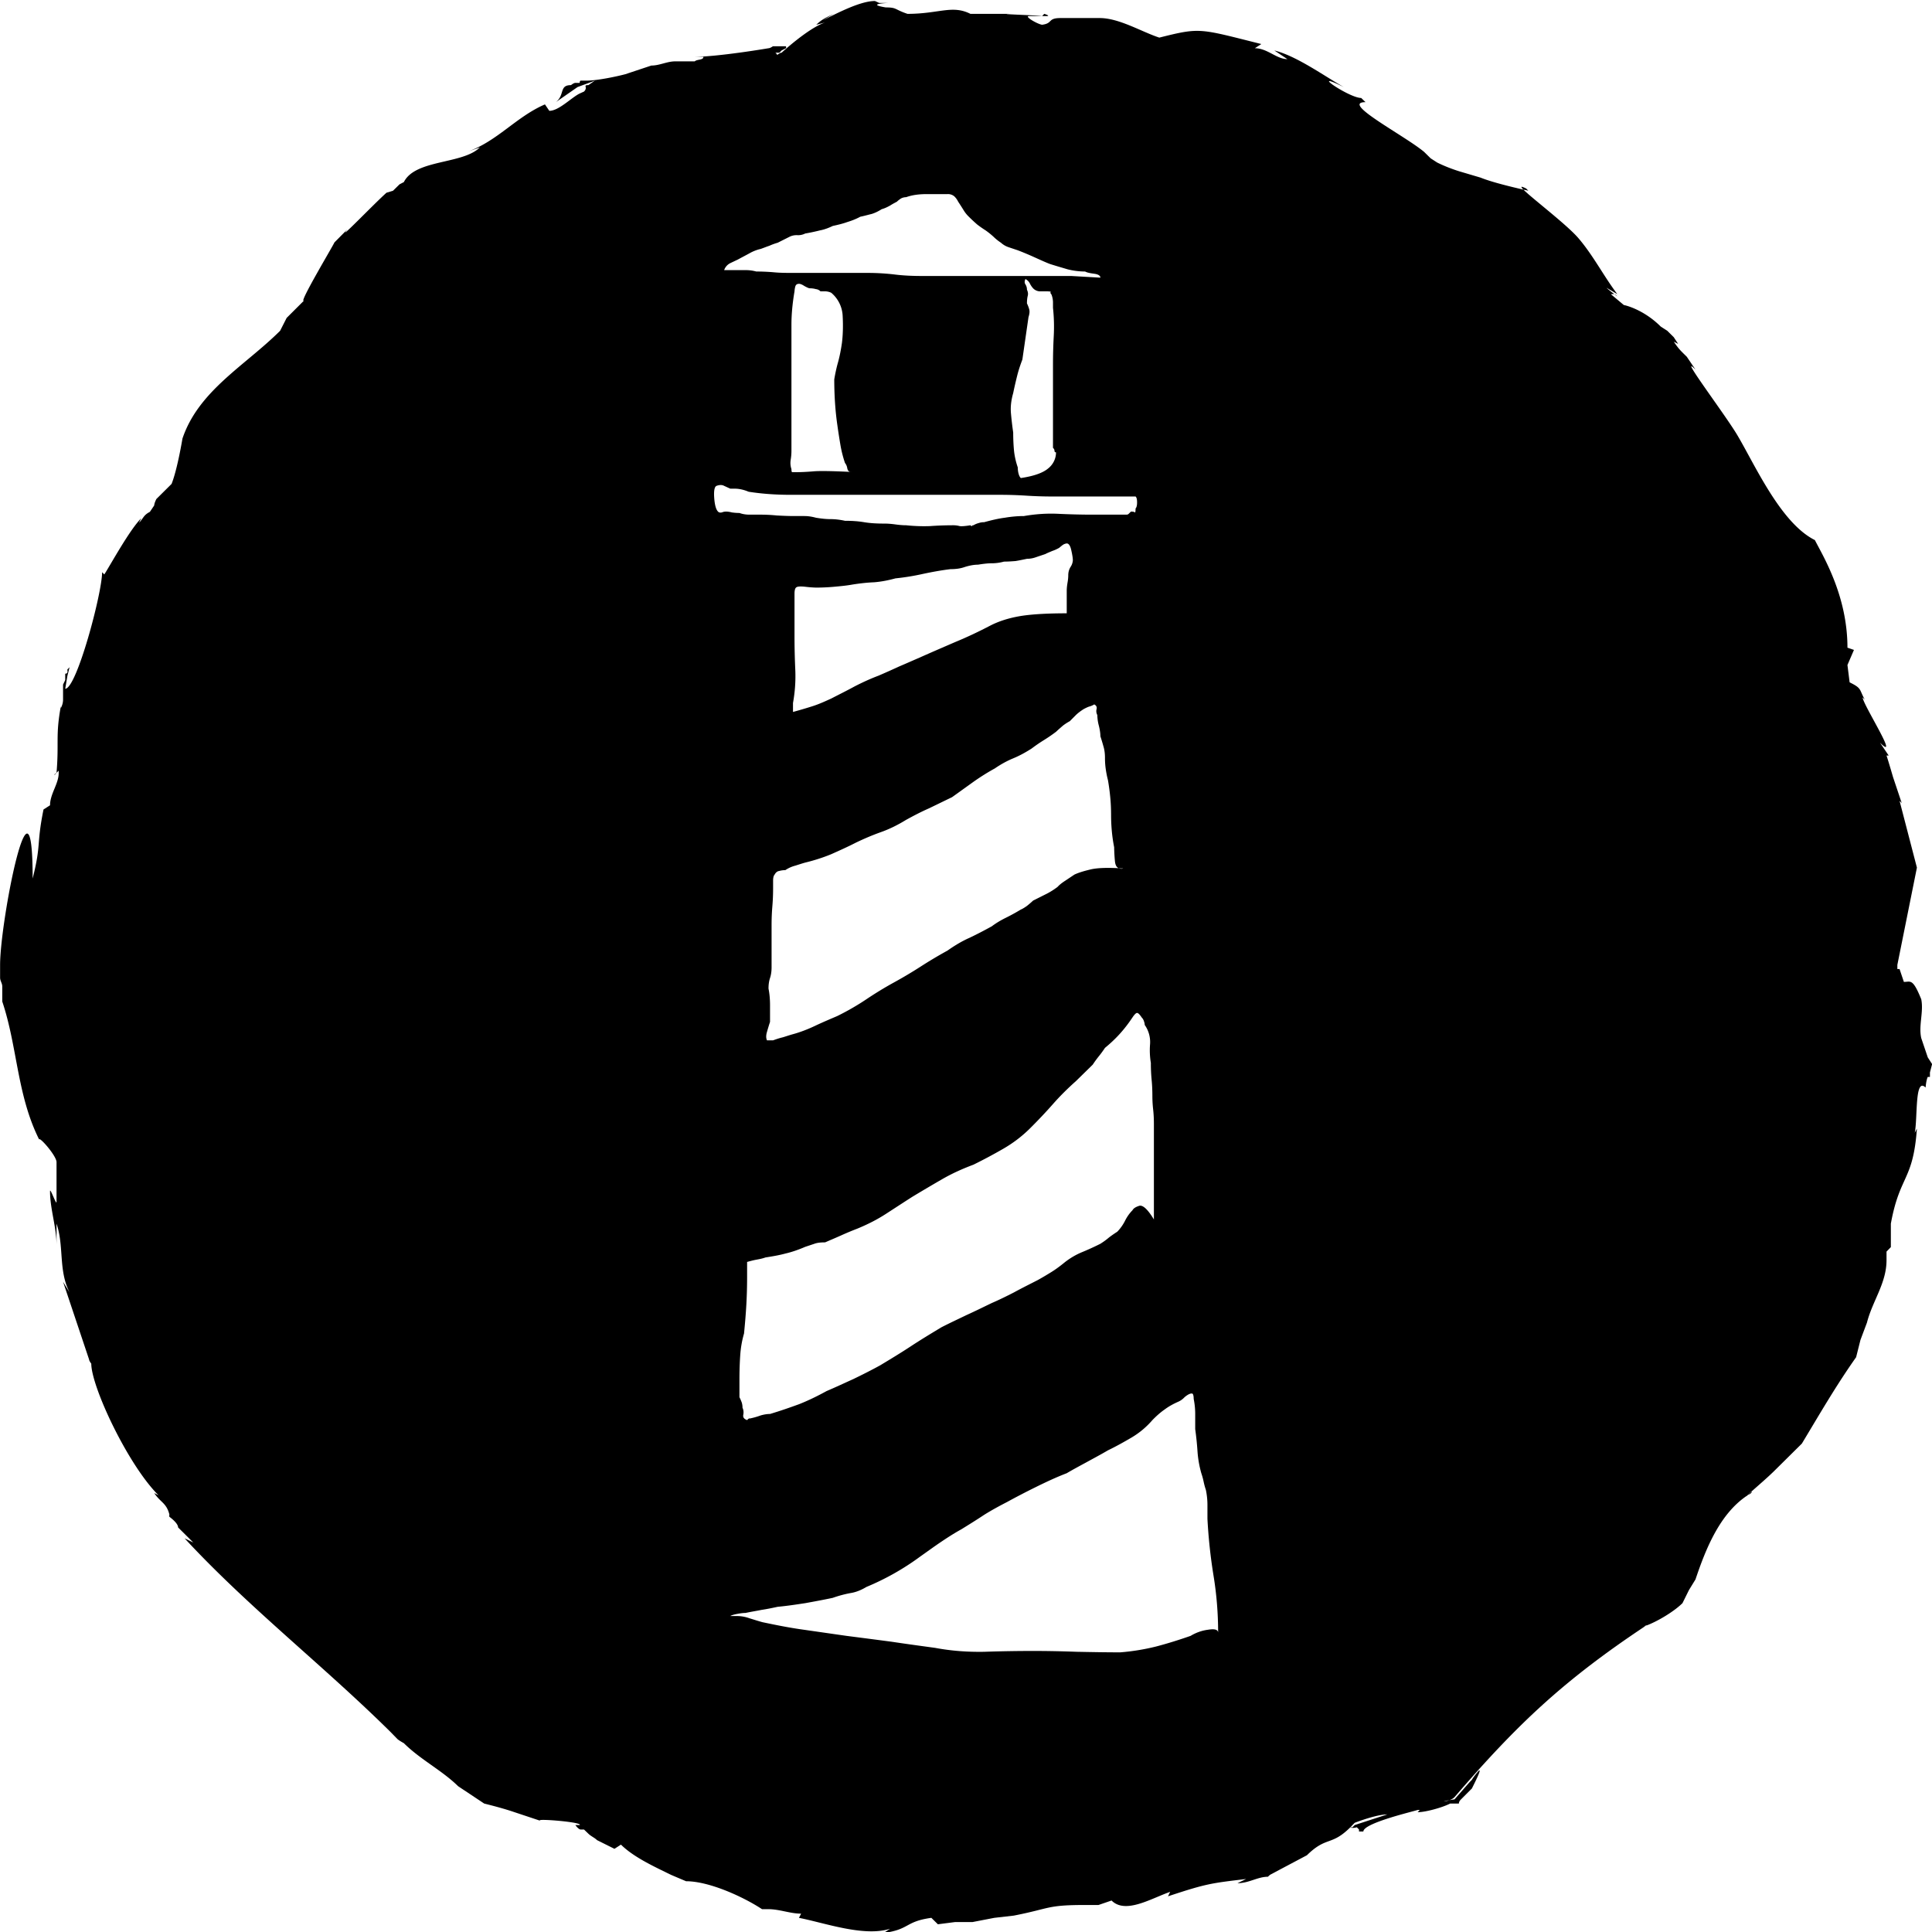<svg viewBox="0 0 400 400" xmlns="http://www.w3.org/2000/svg" xml:space="preserve" style="fill-rule:evenodd;clip-rule:evenodd;stroke-linejoin:round;stroke-miterlimit:2"><path d="M657.382 2946.44c.028.01.055.03.1.08 0 0-.042-.03-.1-.08zm-9.39 54.86c-.681.68-.846.31-1.543 1l-1.312.7-.077.07c-.363 0-.671.23-1.08.23l.308-.15c-1.236.15-1.399.16-2.777.62l.077-.16c-.666.23-1.587.81-2.083.31l-.463.16h-.463c-1.389 0-1.229.12-2.547.38l-.694.08-.772.15h-.617l-.617.08-.232-.23c-.942.13-.77.42-1.697.54l.231-.15c-.925.3-2.325-.21-3.24-.39l.077-.15c-.385 0-.773-.16-1.157-.16h-.232c-.663-.44-1.875-1-2.7-1l-.54-.23c-.581-.29-1.311-.62-1.775-1.08l-.231.15-.618-.31c-.091-.09-.217-.14-.308-.23l-.155-.15h-.115c-.083 0-.193-.16-.193-.16h.154c.116-.11-1.68-.25-1.389-.15l-.926-.31c-.348-.12-.725-.22-1.08-.31l-.926-.62c-.577-.57-1.339-.95-1.929-1.54 0 0-.166-.09-.231-.15l-.232-.24c-2.365-2.36-5.071-4.48-7.33-6.94l.309.15-.54-.54c0-.16-.309-.38-.309-.38-.011-.03 0-.08 0-.08-.105-.42-.316-.43-.54-.77l.154.08c-1.091-1.09-2.391-3.89-2.391-4.71 0 0-.078-.1-.078-.15l-.925-2.78.231.38c-.403-.8-.188-1.64-.463-2.46v.77c0-.65-.231-1.29-.231-1.93 0-.15.231.53.231.38v-1.42c0-.23-.617-.93-.617-.81-.792-1.59-.769-3.31-1.312-4.94v-.54c0-.11-.077-.2-.077-.31v-.46c0-1.56 1.157-7.52 1.157-3.09.315-1.26.128-1.18.386-2.47l.232-.15c0-.19.067-.37.139-.55l.029-.07c.072-.18.14-.35.14-.54v-.08l-.077.08c.092-1.1-.041-1.32.154-2.39v.07c.052-.1.078-.2.078-.3v-.54l.077-.16v-.23c.111 0 .077-.09.077-.15l.077-.08-.077.31-.077.46c.404 0 1.311-3.42 1.311-4.17l.078.08c.262-.42.905-1.6 1.311-2.01l-.077.16c.165-.17.155-.27.386-.39l.154-.23c0-.08.077-.23.077-.23l.54-.54c.207-.52.386-1.62.386-1.62.573-1.72 2.238-2.62 3.472-3.86l.232-.46.617-.62c-.225.15 1.08-2.04 1.08-2.08l.463-.47c-.398.5.913-.88 1.389-1.31l.231-.07.232-.23.154-.08c.407-.82 2.089-.63 2.701-1.24l-.463.16c1.063-.36 1.756-1.26 2.777-1.7l.155.23c.34 0 .779-.47 1.08-.62l.154-.07c.157-.16-.058-.23.155-.23l.231-.16-.617.23-.772.54c.33-.26.109-.61.54-.61 0 0 .097-.08.155-.08h.154c0-.05.013-.08.039-.08h.192c.377 0 1.05-.14 1.389-.23l.926-.31c.296 0 .556-.15.849-.15h.694c.082-.08.309-.04.309-.16h-.386c.906 0 2.701-.31 2.701-.31.057 0 .154-.07.154-.07h.463s.018.06 0 .07l-.154.08-.078.08h-.154c.037 0 .077.08.077.08s.097-.08.155-.08c0 0 .947-.88 1.543-1.08l-.309.08c.2-.2.373-.27.617-.39l-.385.23c.483-.24 1.321-.69 1.851-.69l.155.07h.308c-.036 0-.797.04-.077.16.404 0 .298.07.772.23 1.123 0 1.587-.33 2.237 0h1.543c-.918 0 .898.05 1.003.08h-.462c-.186 0 .279.28.462.31.395-.05.188-.24.656-.24h1.389c.698 0 1.486.49 2.122.7 1.466-.37 1.406-.33 3.626.23l-.231.15c.447 0 .77.39 1.157.39l-.463-.31c.796.2 1.75.9 2.469 1.31-1.308-.65.182.39.618.39l.154.15c-.912 0 1.382 1.19 2.083 1.78l.232.23.231.15c.24.12.519.23.772.31l.771.23c.414.17 1.179.35 1.523.43.307.31 1.538 1.25 1.949 1.73.53.62.901 1.36 1.389 2.01l-.386-.23c.071.07.197.17.286.23-.033-.01-.066 0-.131 0l.463.39c.027 0 .694.15 1.311.77l.232.15.231.23.155.24-.155-.08c.187.28.253.33.463.54l.309.46c-.646-.65.995 1.53 1.466 2.31.627 1.05 1.545 3.17 2.777 3.79.282.56 1.158 1.98 1.158 3.85l.231.08-.231.54.077.62c.444.22.33.24.54.62l-.077-.08c0 .24 1.349 2.35.617 1.62l.309.46h-.077c.085.26.231.77.231.77l.309.93-.077-.08.617 2.39-.695 3.48v.15h.078l.154.46c.24 0 .311-.14.617.62.091.45-.1.94 0 1.39l.232.69.154.24-.077.3v.16h-.077c-.059.12-.077.38-.077.38-.393-.39-.277 1.08-.386 1.62l.077-.15c-.134 1.88-.608 1.65-.926 3.4v.84l-.154.16v.31c0 .82-.501 1.46-.695 2.23l-.231.62-.155.62c-.716 1.02-1.287 2.02-1.928 3.09l-1.003 1c-.246.24-.514.47-.77.7.001 0 .003-.01 0-.01h-.002c-.039.04-.043.04-.079.08a.586.586 0 0 0-.075.08c-.986.65-1.489 1.92-1.852 3.01l-.232.38-.231.47c-.303.3-.877.65-1.306.81.024-.01.048-.03.071-.04l-.154.07.083-.03c-2.928 1.96-4.563 3.52-6.796 6.13a.42.42 0 0 1-.193.11l-.192.04c.058 0 .127-.01.192-.04l.193-.03.54-.62.078-.08c.057-.11.231-.31.231-.31.155-.15-.133.42-.231.62l-.386.39c-.052.05-.077.1-.077.15h-.309c-.269.14-.869.31-1.157.31l.077-.08h-.077c-.174.06-1.929.47-1.929.77h-.155v-.07l-.077-.08s-.177.05-.231 0h.077l.077-.08 1.158-.38c-.4 0-1.158.3-1.158.3l-.154.16zm14.276-12.03c-.002.01-.004.02-.006.02-.007.02-.013.04-.028.05-.033.04-.077.05-.119.07.05-.04.101-.09.153-.14zm-.153.14a.607.607 0 0 1-.081.08l.078-.07.003-.01zm-60.109-25.84-.077.08c0-.04.077-.08.077-.08zm52.138-20.87c-.109-.11-.102-.14.098-.04l.077.08s-.067-.02-.175-.04zm-17.109-6.21.078-.08c.154.05.18.08.077.08h-.155zm6.258 57.85c0-.69-.054-1.37-.163-2.04-.108-.67-.181-1.35-.217-2.04v-.49c0-.18-.018-.36-.055-.54a2.64 2.64 0 0 1-.081-.3 2.464 2.464 0 0 0-.082-.3 3.86 3.86 0 0 1-.136-.79 11.11 11.11 0 0 0-.081-.79v-.54c0-.18-.018-.36-.054-.54 0-.08-.009-.13-.028-.17-.018-.03-.063-.03-.135 0a.703.703 0 0 0-.191.14.667.667 0 0 1-.19.13c-.181.08-.344.17-.489.28-.145.1-.29.23-.435.38a2.99 2.99 0 0 1-.734.62c-.272.16-.553.32-.843.46-.253.15-.498.28-.733.41-.236.13-.481.26-.734.41-.363.14-.725.31-1.087.49-.363.18-.707.36-1.033.54-.29.15-.562.3-.816.46-.253.17-.525.34-.815.52-.254.14-.498.3-.734.46-.235.16-.48.34-.734.52a9.045 9.045 0 0 1-1.902 1.08c-.181.11-.372.19-.571.22a4.13 4.13 0 0 0-.625.17c-.326.07-.652.13-.979.19-.326.05-.652.1-.978.13-.181.04-.371.08-.571.11-.199.04-.389.07-.571.11-.072 0-.163.01-.271.03-.109.02-.2.04-.272.08h.217c.145 0 .299.02.462.08.163.05.317.1.462.14.472.1.961.2 1.468.27l1.522.22c.544.07 1.078.14 1.604.21.525.08 1.042.15 1.549.22.58.11 1.16.15 1.739.14.58-.02 1.16-.03 1.74-.03.507 0 1.024.01 1.549.03.526.01 1.042.02 1.549.02a7.78 7.78 0 0 0 1.278-.21c.417-.11.824-.24 1.223-.38.181-.11.389-.19.625-.22.236-.04.353 0 .353.11zm-8.806-39.63c.036.03.055.04.055.03 0-.02.018-.03.054-.03a.682.682 0 0 1 .19-.08.553.553 0 0 1 .19-.03c.254-.07.499-.13.734-.16.236-.04.462-.06.68-.06.398-.07.806-.1 1.223-.08.417.02.824.03 1.223.03h1.196c.036 0 .063-.01.081-.03l.082-.08c.072 0 .118.01.136.03.018.01.027-.03.027-.14.036-.04.054-.11.054-.22s-.018-.18-.054-.21h-2.99c-.29 0-.589-.01-.897-.03a14.68 14.68 0 0 0-.951-.03h-7.42c-.489 0-.987-.03-1.495-.11a1.455 1.455 0 0 0-.244-.08 1.156 1.156 0 0 0-.245-.03h-.163l-.218-.1c-.072-.04-.163-.04-.271 0-.073.03-.1.18-.082.43.018.25.064.42.136.49.036.04.082.04.136.03a.41.41 0 0 1 .136-.03c.072 0 .145.01.217.03.073.01.163.02.272.02.109.04.227.06.353.06h.408c.181 0 .371.01.571.03.199.01.407.02.625.02h.353c.127 0 .263.02.408.06.181.03.353.05.516.05.163 0 .336.02.517.06.217 0 .444.01.679.05.236.04.48.05.734.05.109 0 .236.01.381.03.145.02.271.03.38.03.29.03.571.04.843.03.271-.02.552-.03.842-.03.073 0 .145.01.218.03.072.01.199 0 .38-.03zm6.523 24.84v-3.42c0-.18-.009-.36-.027-.52a4.212 4.212 0 0 1-.027-.46c0-.22-.009-.42-.027-.6a6.068 6.068 0 0 1-.027-.6 2.778 2.778 0 0 1-.028-.68 1.07 1.07 0 0 0-.19-.68c0-.03-.009-.08-.027-.13a.336.336 0 0 0-.082-.14c-.072-.11-.126-.16-.163-.16-.036 0-.09.05-.163.16-.145.22-.299.42-.462.6-.163.18-.335.34-.516.49-.073.11-.145.21-.218.3-.072.09-.145.19-.217.3l-.598.59c-.29.26-.562.53-.815.82-.254.29-.526.58-.816.87-.29.29-.607.53-.951.73-.344.2-.698.39-1.06.57-.399.15-.77.32-1.114.52-.345.2-.698.41-1.06.63-.327.21-.644.42-.952.62-.308.2-.643.37-1.005.52-.182.07-.372.15-.571.24-.199.09-.39.17-.571.25-.145 0-.272.01-.38.05l-.327.11c-.253.11-.489.19-.706.24-.218.06-.453.1-.707.14-.109.04-.217.06-.326.08-.109.02-.217.05-.326.08v.55c0 .32-.009.65-.027.98-.018.32-.046.66-.082 1.03-.072.25-.118.51-.136.79-.018.27-.027.55-.027.84v.65c.036.07.063.14.082.19.018.06.027.12.027.19.036.07.045.16.027.25s.027.15.136.19c.036-.04.063-.06.081-.06h.028c.144-.03.271-.07.38-.11.109-.03.217-.05.326-.05.363-.11.707-.23 1.033-.35.326-.13.652-.29.978-.47.327-.14.644-.29.952-.43.308-.15.625-.31.951-.49.362-.22.725-.44 1.087-.68.363-.24.725-.46 1.087-.68.29-.15.589-.29.897-.44.308-.14.607-.29.897-.43.254-.11.517-.24.788-.38.272-.15.553-.29.843-.44.181-.1.344-.2.489-.29.145-.09.308-.21.489-.36.182-.14.381-.26.598-.35.218-.09.435-.19.653-.3.108-.07.208-.14.299-.22.09-.07.19-.14.299-.21.108-.11.199-.24.271-.38.073-.15.164-.28.272-.39.036-.07.118-.12.245-.16.127-.03.299.13.516.49zm-2.935-33.76 1.033.06c0-.07-.073-.12-.218-.14-.145-.02-.253-.04-.326-.08a2.56 2.56 0 0 1-.625-.08c-.199-.06-.408-.12-.625-.19-.181-.07-.372-.16-.571-.25-.199-.09-.389-.17-.571-.24l-.326-.11a.76.76 0 0 1-.272-.16 1.788 1.788 0 0 1-.271-.22 2.854 2.854 0 0 0-.272-.22 4.073 4.073 0 0 1-.299-.21 5.81 5.81 0 0 1-.299-.28 1.149 1.149 0 0 1-.19-.24 9.461 9.461 0 0 0-.191-.3.677.677 0 0 0-.136-.19.348.348 0 0 0-.244-.08h-.734c-.272 0-.516.03-.734.11a.389.389 0 0 0-.19.05c-.054.04-.1.07-.136.11-.073.04-.154.08-.245.14-.09.05-.19.1-.299.13-.108.07-.226.13-.353.17-.127.03-.263.07-.408.1-.145.08-.299.14-.462.19-.163.06-.335.1-.516.14-.145.07-.299.13-.462.16a6.78 6.78 0 0 1-.517.11.554.554 0 0 1-.271.06.56.56 0 0 0-.272.05l-.435.22a2.17 2.17 0 0 0-.299.11c-.091.03-.19.07-.299.11a1.47 1.47 0 0 0-.408.16c-.126.07-.262.14-.407.22l-.272.13a.437.437 0 0 0-.218.25h.761c.109 0 .236.01.381.05.217 0 .435.01.652.03.218.02.453.02.707.02h2.609c.326 0 .652.02.979.06.326.04.652.05.978.05h5.273zm-1.794 7.23c.471-.07.797-.19.978-.35a.735.735 0 0 0 .272-.57c-.036 0-.054-.02-.054-.05 0-.04-.018-.08-.054-.11v-2.99c0-.33.009-.67.027-1.01.018-.34.009-.68-.027-1.01v-.21a.81.81 0 0 0-.055-.27c-.036-.04-.045-.07-.027-.08.018-.02-.027-.03-.136-.03h-.244a.349.349 0 0 1-.245-.11.736.736 0 0 1-.109-.16.35.35 0 0 0-.163-.17c-.036.07-.036.14 0 .19.036.06.054.12.054.19.037.08.046.15.028.22s-.028.16-.028.27c.037.08.064.15.082.22.018.07.009.16-.027.27l-.218 1.52c-.072.19-.136.38-.19.6-.054.22-.1.42-.136.6-.072.25-.099.49-.081.71.018.21.045.45.081.7 0 .22.009.43.027.63.019.2.064.41.136.62 0 .08.009.15.027.22.019.07.046.13.082.16zm-6.052-.22c-.062 0-.101-.05-.118-.13a.392.392 0 0 0-.081-.19 4.177 4.177 0 0 1-.163-.65c-.037-.22-.073-.45-.109-.71-.036-.25-.063-.51-.082-.79-.018-.27-.027-.55-.027-.84.036-.22.082-.43.136-.62.055-.2.1-.43.136-.68.036-.29.045-.61.027-.96a1.15 1.15 0 0 0-.407-.84.531.531 0 0 0-.191-.05h-.19a.263.263 0 0 0-.163-.08.817.817 0 0 0-.217-.03c-.037 0-.1-.03-.191-.08-.09-.06-.154-.08-.19-.08-.072 0-.118.03-.136.1a.832.832 0 0 0-.027.17 8.39 8.39 0 0 0-.082.62c-.018.2-.027.39-.027.57v4.52c0 .1-.009.21-.027.32a.689.689 0 0 0 .027.33c0 .07.009.11.027.11h.136c.181 0 .39-.01.625-.03.234-.02.672-.01 1.314.02zm0 0c.006.01.012.01.018.01-.006 0-.012-.01-.018-.01zm7.683 5.06v-.81c0-.08.009-.17.027-.28.018-.1.027-.19.027-.27 0-.11.027-.21.082-.3a.48.48 0 0 0 .081-.24c0-.07-.018-.19-.054-.35-.036-.17-.091-.25-.163-.25a.317.317 0 0 0-.136.05c-.054.04-.1.08-.136.11-.072.04-.154.08-.245.11-.09.04-.172.07-.244.11l-.326.11a.944.944 0 0 1-.327.06c-.144.03-.28.06-.407.08-.127.01-.263.02-.408.02-.145.04-.29.06-.435.06-.145 0-.308.02-.489.05-.145 0-.299.03-.462.08-.163.06-.335.08-.516.08-.327.04-.653.1-.979.17a8.3 8.3 0 0 1-.978.16c-.254.07-.508.12-.761.14-.254.01-.508.04-.761.08-.218.04-.435.06-.653.08-.217.02-.435.03-.652.03a4.08 4.08 0 0 1-.381-.03c-.181-.02-.289-.01-.326.03-.036.03-.054.11-.054.22v1.52c0 .4.009.79.027 1.19.018.4-.009.8-.081 1.2v.32c.253-.07.489-.14.706-.21.218-.07.435-.17.653-.27.289-.15.57-.29.842-.44.272-.14.553-.27.843-.38.253-.11.498-.22.734-.33.235-.1.48-.21.733-.32.399-.18.816-.36 1.251-.55.434-.18.851-.38 1.25-.59.29-.15.625-.26 1.005-.33.381-.07.952-.11 1.713-.11zm1.847 9.12c.044.02.099.03.164.01-.056 0-.111 0-.164-.01zm0 0c-.079-.03-.123-.12-.135-.26a6.287 6.287 0 0 1-.027-.49 5.62 5.62 0 0 1-.082-.57 6.37 6.37 0 0 1-.027-.57c0-.22-.009-.43-.027-.62-.018-.2-.045-.41-.082-.63a3.704 3.704 0 0 1-.081-.41 2.775 2.775 0 0 1-.027-.4c0-.15-.018-.29-.055-.41a8.183 8.183 0 0 0-.108-.36c0-.1-.018-.23-.055-.38a1.562 1.562 0 0 1-.054-.38.289.289 0 0 1-.027-.21c.018-.08-.009-.13-.082-.17a.682.682 0 0 1-.19.08c-.054.02-.118.05-.19.09-.109.07-.2.14-.272.21l-.217.22c-.073.04-.155.09-.245.16-.091.08-.172.15-.245.22-.145.11-.29.21-.435.3-.145.09-.289.19-.434.3-.218.14-.435.26-.653.35-.217.09-.435.21-.652.36-.254.14-.507.3-.761.48l-.761.55c-.29.14-.571.28-.843.41-.271.12-.534.26-.788.4-.29.18-.589.33-.897.44-.308.11-.607.24-.897.38-.29.15-.58.28-.869.41-.29.12-.598.22-.925.3-.108.03-.226.07-.353.11a1.14 1.14 0 0 0-.353.16.818.818 0 0 0-.218.03c-.072.01-.126.06-.163.13-.036.04-.054.11-.054.22v.27c0 .22-.009.44-.027.65a8.09 8.09 0 0 0-.027.66v1.52c0 .14-.019.27-.055.38-.036.11-.054.23-.054.38.036.18.054.38.054.6v.59c-.036.11-.072.23-.109.36-.036.12-.036.22 0 .3h.218c.109-.04.226-.08.353-.11.127-.04.245-.08.354-.11.253-.07.516-.17.788-.3.272-.13.534-.24.788-.35.362-.18.707-.38 1.033-.6.326-.22.652-.42.978-.6.326-.18.643-.37.952-.57.308-.2.625-.39.951-.57.253-.18.516-.34.788-.46.272-.13.535-.27.788-.41.145-.11.308-.21.489-.3.182-.09.363-.19.544-.3.073-.03.145-.08.217-.13.073-.06.145-.12.218-.19l.435-.22c.145-.07.29-.16.435-.27.072-.08.163-.15.271-.22l.327-.22c.145-.07.344-.13.598-.19.225-.05.551-.06.977-.04z" style="fill-rule:nonzero" transform="matrix(5.825 0 0 5.786 -3494.98 -16987.2)"/></svg>